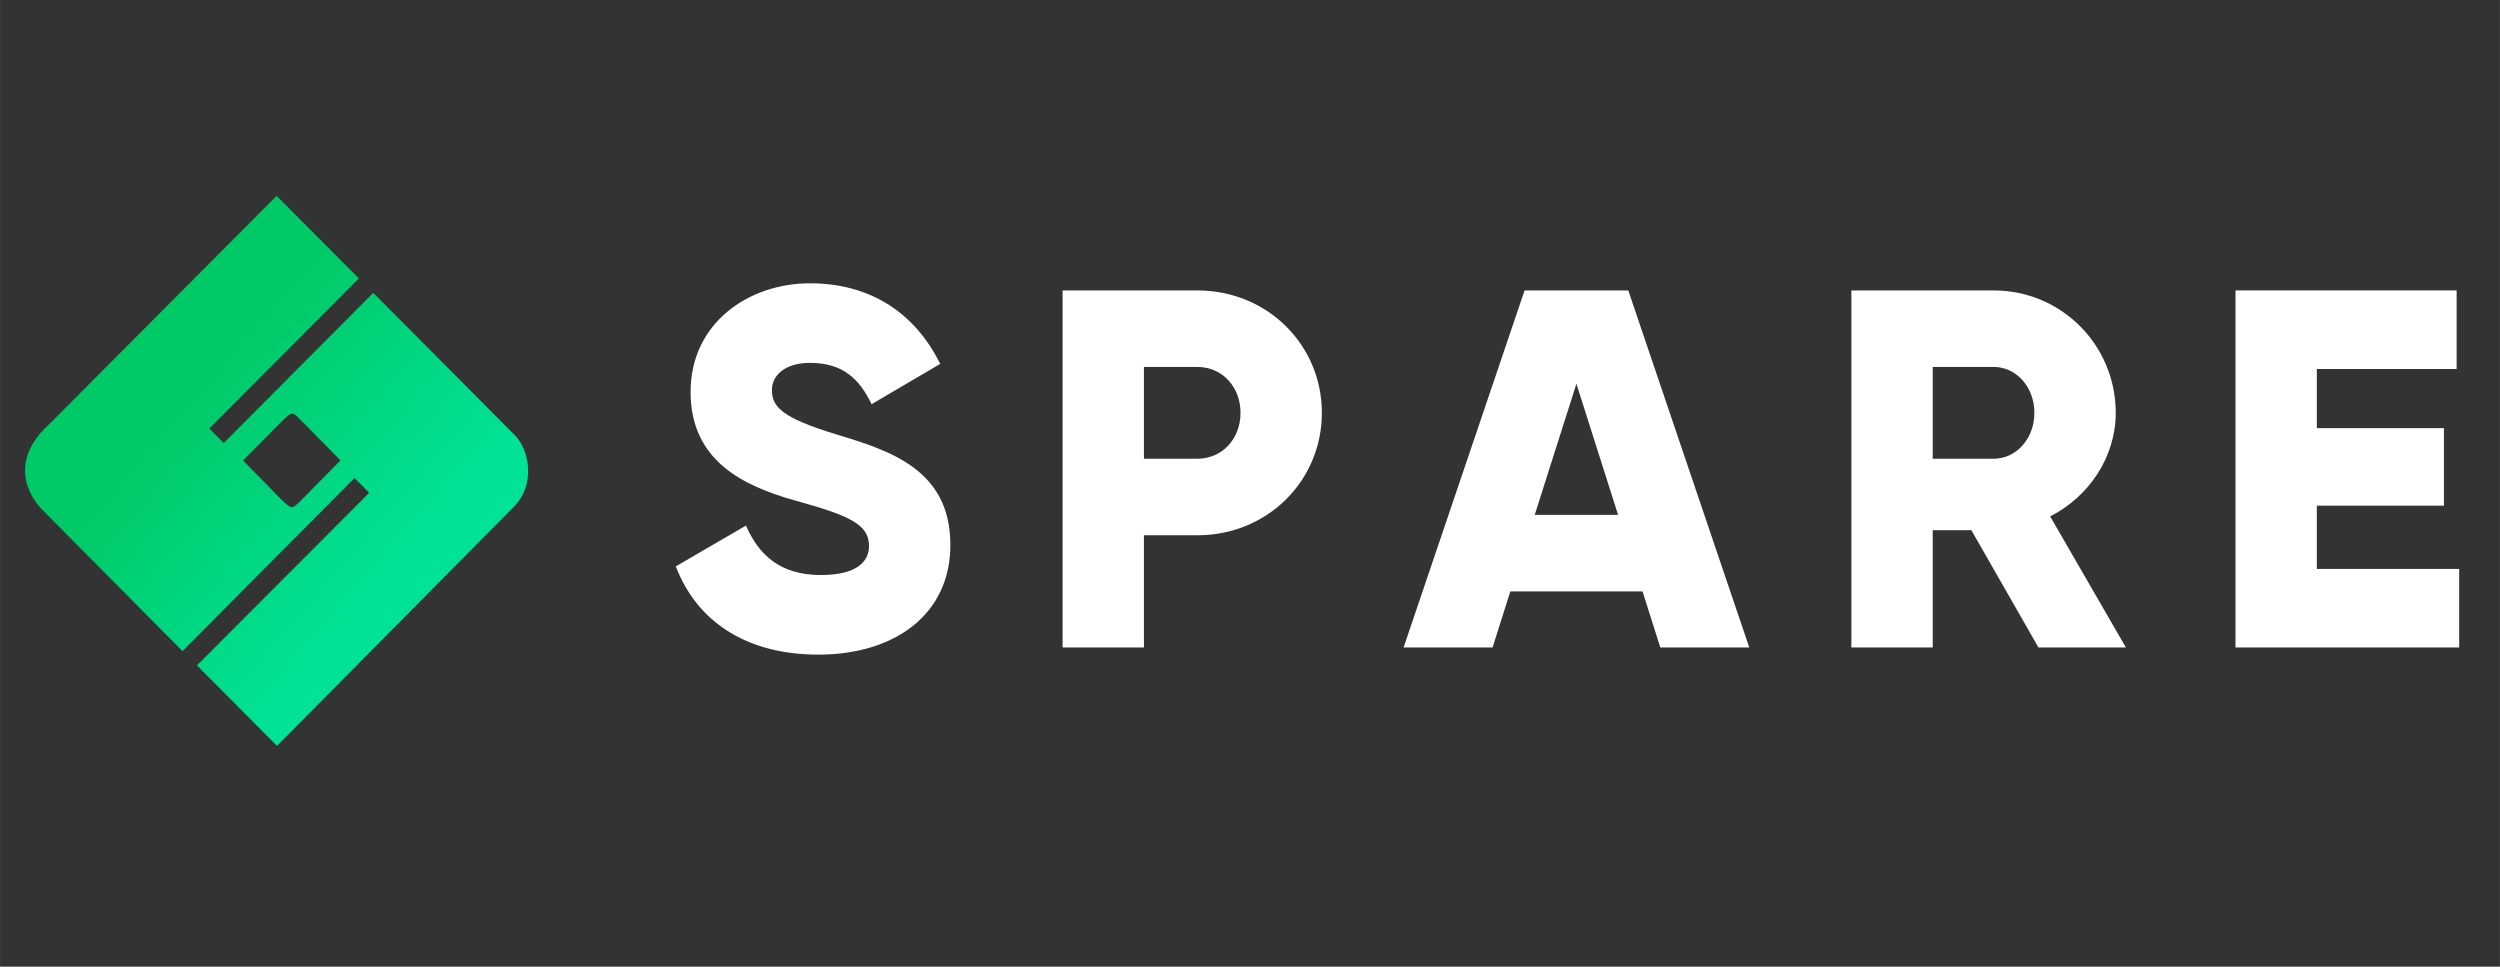 <?xml version="1.0" encoding="UTF-8"?>
<svg width="150" height="58" version="1.1" viewBox="0 0 39.687 15.346" xmlns="http://www.w3.org/2000/svg">
 <rect x="0" y="0" width="39.687" height="15.346" fill="#333333" stroke="none"/>
 <defs>
  <linearGradient id="linearGradient38222-3" x1="70.486" x2="347.99" y1="-127.48" y2="112.95" gradientTransform="matrix(.012 0 0 .012 3.472 6.264)" gradientUnits="userSpaceOnUse">
   <stop stop-color="#00c967" offset="0"/>
   <stop stop-color="#00e396" offset="1"/>
  </linearGradient>
 </defs>
 <g transform="matrix(.299 0 0 .3 -.703 2.839)" fill="#fff" stroke-width=".281">
  <path d="m45.791 25.178c4.103 0 7.018-2.159 7.018-5.803 0-3.995-3.212-4.994-6.073-5.857-2.942-0.891-3.401-1.485-3.401-2.348 0-0.756 0.675-1.431 2.024-1.431 1.728 0 2.618 0.837 3.266 2.186l3.644-2.132c-1.377-2.78-3.806-4.265-6.91-4.265-3.266 0-6.343 2.105-6.343 5.749 0 3.617 2.753 4.966 5.56 5.749 2.834 0.783 3.914 1.242 3.914 2.402 0 0.729-0.513 1.538-2.564 1.538-2.132 0-3.293-1.053-3.968-2.618l-3.725 2.159c1.053 2.78 3.59 4.67 7.558 4.67z"/>
  <path d="m65.92 5.906h-7.153v18.894h4.319v-5.938h2.834c3.725 0 6.613-2.888 6.613-6.478s-2.888-6.478-6.613-6.478zm0 8.907h-2.834v-4.859h2.834c1.323 0 2.294 1.053 2.294 2.429s-0.972 2.429-2.294 2.429z"/>
  <path d="m90.502 24.8h4.724l-6.424-18.894h-5.506l-6.424 18.894h4.724l0.945-2.969h7.018zm-6.667-7.018 2.213-6.937 2.213 6.937z"/>
  <path d="m110.58 24.8h4.643l-4.022-6.937c2.078-1.053 3.482-3.158 3.482-5.479 0-3.59-2.888-6.478-6.478-6.478h-7.558v18.894h4.319v-6.208h2.051zm-5.614-14.846h3.239c1.188 0 2.159 1.053 2.159 2.429s-0.972 2.429-2.159 2.429h-3.239z"/>
  <path d="m125.36 20.643v-3.347h6.748v-4.103h-6.748v-3.131h7.423v-4.157h-11.741v18.894h11.876v-4.157z"/>
 </g>
 <path d="m3.126 10.563 2.735-2.74-0.234-0.234-2.73 2.748-2.261-2.279c-0.37-0.438-0.301-0.928 0.144-1.323l3.611-3.626 1.306 1.311-2.374 2.383 0.228 0.23 2.374-2.384 2.237 2.249c0.243 0.232 0.352 0.804-0.018 1.161l-3.747 3.782zm1.913-2.883 0.366-0.371-0.408-0.414c-0.313-0.317-0.317-0.329-0.361-0.327-0.043 0.002-0.086 0.039-0.372 0.333-0.105 0.107-0.233 0.235-0.407 0.409l0.368 0.374c0.153 0.155 0.345 0.368 0.403 0.368 0.058 0 0.104-0.062 0.411-0.372z" fill="url(#linearGradient38222-3)" stroke-width=".019"/>
</svg>
